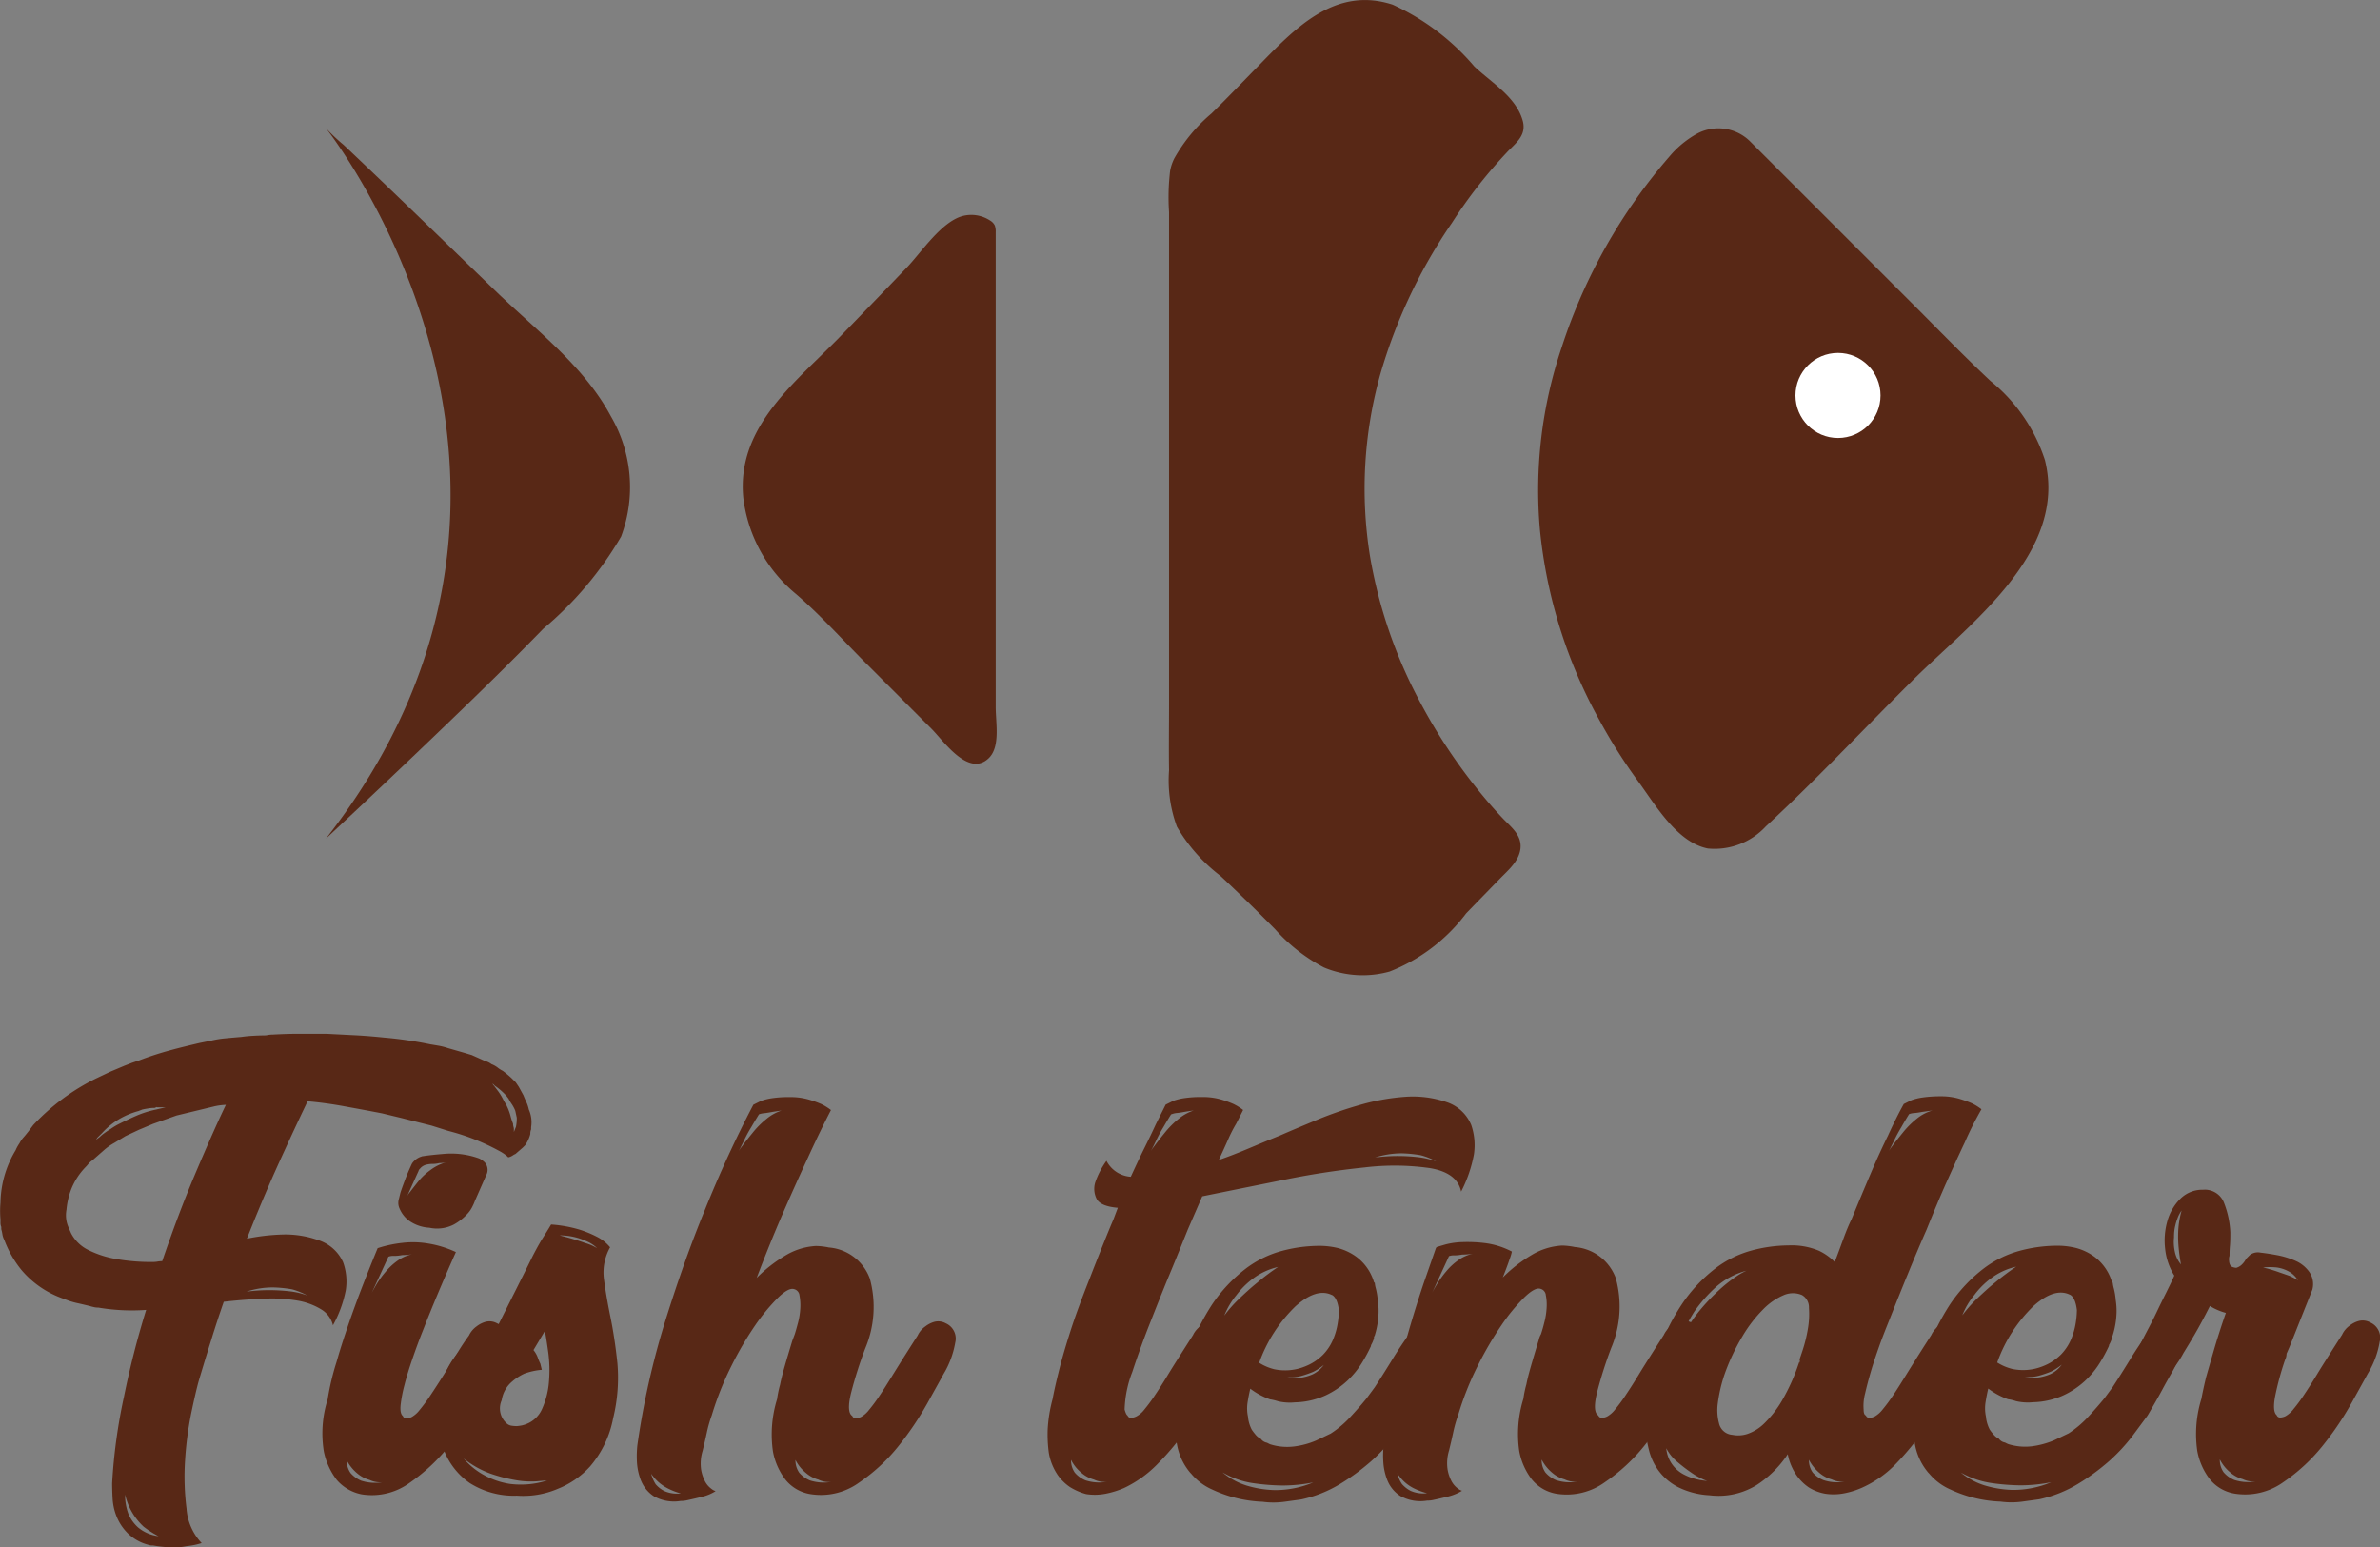 <svg xmlns="http://www.w3.org/2000/svg" width="93" height="60.464" viewBox="0 0 93 60.464">
  <rect x="0" y="0" width="93" height="60.464" fill="#808080" stroke="none"/>
  <g id="ic_logo" transform="translate(-100.902 -419.228)">
    <g id="Group_30" data-name="Group 30" transform="translate(113.641 419.228)">
      <path id="Path_18" data-name="Path 18" d="M319.58,221.29s10.951,13.753,0,27.756q2.381-2.222,4.725-4.477c1.272-1.221,2.535-2.457,3.765-3.721a13.743,13.743,0,0,0,3.04-3.6,5.5,5.5,0,0,0-.4-4.705c-.986-1.852-2.728-3.214-4.226-4.628-.1-.09-.19-.18-.284-.27-1.972-1.907-3.939-3.82-5.933-5.707A7.2,7.2,0,0,1,319.58,221.29Z" transform="translate(-319.58 -216.279)" fill="#582816"/>
      <path id="Path_19" data-name="Path 19" d="M379.991,232.243a.706.706,0,0,1,.026.232q0,3.744,0,7.485v11.073c0,.615.19,1.556-.277,2-.789.747-1.755-.673-2.229-1.15l-2.583-2.583c-.9-.9-1.771-1.878-2.731-2.7a5.772,5.772,0,0,1-2.042-3.733c-.284-2.828,2.1-4.564,3.855-6.387q1.261-1.3,2.519-2.609c.577-.6,1.369-1.817,2.209-2.032a1.341,1.341,0,0,1,1.056.177.47.47,0,0,1,.186.193A.156.156,0,0,1,379.991,232.243Z" transform="translate(-353.848 -223.402)" fill="#582816"/>
      <path id="Path_20" data-name="Path 20" d="M421.867,212.406a8.672,8.672,0,0,0-.042,1.61v19.247c0,.857-.013,1.717,0,2.573a5.208,5.208,0,0,0,.309,2.2,6.6,6.6,0,0,0,1.7,1.92q1.087,1.019,2.135,2.084a6.747,6.747,0,0,0,1.907,1.494,3.923,3.923,0,0,0,2.567.161,6.877,6.877,0,0,0,2.992-2.274c.428-.441.86-.883,1.288-1.324.335-.348.776-.7.834-1.208.058-.528-.367-.841-.689-1.179-.3-.316-.586-.644-.86-.979a21.527,21.527,0,0,1-2.432-3.678,18.674,18.674,0,0,1-1.9-5.6,16.6,16.6,0,0,1,.4-7.083,20.515,20.515,0,0,1,2.812-5.945,18.865,18.865,0,0,1,2.209-2.815c.353-.353.709-.644.538-1.2-.277-.915-1.228-1.465-1.884-2.087a9.187,9.187,0,0,0-3.189-2.412c-2.277-.741-3.852.966-5.279,2.428-.6.612-1.192,1.23-1.8,1.826a6.4,6.4,0,0,0-1.453,1.755A1.8,1.8,0,0,0,421.867,212.406Z" transform="translate(-388.883 -205.73)" fill="#582816"/>
      <path id="Path_21" data-name="Path 21" d="M474.928,221.8l6.387,6.387c1,1,1.981,2.016,3.011,2.979a6.6,6.6,0,0,1,2.126,3.092c.9,3.617-2.953,6.4-5.156,8.59-1.913,1.9-3.775,3.894-5.752,5.723a2.724,2.724,0,0,1-2.264.863c-1.195-.235-2.029-1.671-2.712-2.609a21.077,21.077,0,0,1-1.527-2.409,19.251,19.251,0,0,1-2.325-7.45,17.459,17.459,0,0,1,.853-7.121,21.515,21.515,0,0,1,4.219-7.463,3.846,3.846,0,0,1,1.085-.889A1.763,1.763,0,0,1,474.928,221.8Z" transform="translate(-419.283 -216.278)" fill="#582816"/>
      <circle id="Ellipse_8" data-name="Ellipse 8" cx="1.662" cy="1.662" r="1.662" transform="translate(57.42 13.791)" fill="#fff"/>
    </g>
    <g id="Group_31" data-name="Group 31" transform="translate(100.902 459.628)">
      <path id="Path_22" data-name="Path 22" d="M321.211,350.957a7.85,7.85,0,0,1-1.869-.09.731.731,0,0,1-.164-.016c-.051-.012-.105-.023-.163-.043q-.239-.058-.444-.105a3.04,3.04,0,0,1-.385-.105l-.238-.089a3.757,3.757,0,0,1-1.6-1.1,4.145,4.145,0,0,1-.681-1.188.676.676,0,0,1-.074-.222,1.426,1.426,0,0,0-.043-.195v-.089a.413.413,0,0,1-.031-.179v-.117a3.669,3.669,0,0,1,0-.654,4.076,4.076,0,0,1,.592-2.048,1.432,1.432,0,0,1,.149-.269,1.079,1.079,0,0,1,.164-.238c.07-.078.132-.16.195-.238l.179-.238a8.5,8.5,0,0,1,2.434-1.81l.565-.269.565-.238.3-.117.269-.09a12.554,12.554,0,0,1,1.23-.4c.4-.109.786-.2,1.141-.284l.444-.089a3.792,3.792,0,0,1,.533-.089q.3-.029.654-.058c.136-.019.28-.035.428-.043s.3-.016.46-.016a.762.762,0,0,0,.149-.016.9.9,0,0,1,.179-.016c.335-.019.678-.031,1.023-.031h1.082l1.129.058c.374.019.751.051,1.129.09a15.4,15.4,0,0,1,1.811.265c.117.019.234.039.343.058a2.626,2.626,0,0,1,.343.09l.623.179.3.09.533.238a.661.661,0,0,1,.238.117.958.958,0,0,1,.238.132,1.169,1.169,0,0,0,.206.132,3.621,3.621,0,0,1,.358.3l.149.149.121.179.179.327c.039.1.078.191.121.28a1.385,1.385,0,0,1,.09.28,1.211,1.211,0,0,1,.089.681v.09a.411.411,0,0,0-.031.179,1.314,1.314,0,0,1-.206.444l-.09.09-.238.206c-.039.039-.07.058-.089.058l-.09.058a.515.515,0,0,1-.149.058,1.029,1.029,0,0,0-.121-.105c-.039-.031-.09-.062-.149-.1a8.583,8.583,0,0,0-2.075-.829l-.654-.206-1.188-.3-.744-.179c-.514-.1-1.012-.191-1.5-.28s-.954-.152-1.41-.191q-.473.981-1.1,2.359t-1.272,3.008a8.072,8.072,0,0,1,1.425-.163,3.841,3.841,0,0,1,1.367.222,1.594,1.594,0,0,1,.966.86,2.2,2.2,0,0,1,.105,1.1,4.7,4.7,0,0,1-.5,1.367,1,1,0,0,0-.46-.623,2.613,2.613,0,0,0-.934-.343,5.918,5.918,0,0,0-1.3-.074c-.494.019-1.02.058-1.573.121q-.269.771-.5,1.525c-.16.506-.316,1.023-.475,1.557-.078.276-.179.709-.3,1.289a13.518,13.518,0,0,0-.238,1.838,9.9,9.9,0,0,0,.058,1.869,2.173,2.173,0,0,0,.592,1.351,2.943,2.943,0,0,1-.592.121,2.551,2.551,0,0,1-.623.047,5.344,5.344,0,0,1-.681-.074.505.505,0,0,1-.206-.031,1.781,1.781,0,0,1-.8-.46,1.957,1.957,0,0,1-.432-.666,2.223,2.223,0,0,1-.149-.712c-.012-.238-.016-.424-.016-.565a21.467,21.467,0,0,1,.46-3.367A34.707,34.707,0,0,1,321.211,350.957Zm3.115-8.013a2.506,2.506,0,0,0-.444.058l-1.483.358-.919.327-.565.238-.506.238-.444.269a2.264,2.264,0,0,0-.386.269l-.475.417a.7.7,0,0,0-.149.132,1.355,1.355,0,0,1-.117.132,2.653,2.653,0,0,0-.549.845,2.946,2.946,0,0,0-.191.814,1.179,1.179,0,0,0,.089.713l.09.206a1.493,1.493,0,0,0,.67.654,3.884,3.884,0,0,0,1.082.353,7.676,7.676,0,0,0,1.452.117.954.954,0,0,0,.179-.016,1.385,1.385,0,0,1,.179-.016q.625-1.84,1.289-3.411c.445-1.046.838-1.945,1.2-2.7Zm-2.7.089a.049.049,0,0,0-.043.016c-.012.012-.035.016-.074.016a1.186,1.186,0,0,0-.195.016c-.07.012-.152.023-.253.047l-.149.058a3.05,3.05,0,0,0-.728.3,2.831,2.831,0,0,0-.7.565l-.09.089-.09.09-.058.089c.019-.019.07-.058.149-.117a1.431,1.431,0,0,1,.179-.149c.078-.058.167-.117.269-.179a2.472,2.472,0,0,1,.353-.206c.2-.1.409-.2.638-.3a4,4,0,0,1,.756-.238l.385-.09h-.353Zm-1.238,15.13a2.111,2.111,0,0,0,.121.744,1.5,1.5,0,0,0,.385.549,1.533,1.533,0,0,0,.8.343,3.794,3.794,0,0,1-.58-.37,2.449,2.449,0,0,1-.728-1.266Zm7.117-7.772a2.758,2.758,0,0,0-.592-.238,4.966,4.966,0,0,0-.74-.074,3.317,3.317,0,0,0-1.04.164,6.811,6.811,0,0,1,.892-.058,7.325,7.325,0,0,1,.771.043,2.9,2.9,0,0,1,.709.164Zm8.157-6.592a1.575,1.575,0,0,0,.031-.353l-.058-.269a1.393,1.393,0,0,0-.132-.253,1.583,1.583,0,0,1-.132-.222l-.09-.117a2.45,2.45,0,0,0-.444-.385l-.09-.09a.163.163,0,0,0,.058.09l.179.237a2.47,2.47,0,0,1,.206.353l.089.149a2.272,2.272,0,0,1,.164.417,2.482,2.482,0,0,0,.105.327.4.4,0,0,0,.016.117.327.327,0,0,1,.016.089v.117Z" transform="translate(-315.5 -340.172)" fill="#582816"/>
      <path id="Path_23" data-name="Path 23" d="M349.387,365.5a1.711,1.711,0,0,1-.981-.565,2.722,2.722,0,0,1-.506-1.114,4.408,4.408,0,0,1,.149-2.032,9.955,9.955,0,0,1,.354-1.483c.14-.494.335-1.1.592-1.826s.592-1.589,1.008-2.6a4.766,4.766,0,0,1,.95-.206,3.527,3.527,0,0,1,.966.015,4.121,4.121,0,0,1,1.141.343q-.742,1.664-1.273,3.025c-.16.4-.3.783-.428,1.156s-.234.716-.311,1.023a5.189,5.189,0,0,0-.149.787c-.019.218.012.353.09.417a.138.138,0,0,0,.149.09.479.479,0,0,0,.206-.058,1.065,1.065,0,0,0,.3-.269,6.342,6.342,0,0,0,.417-.565q.239-.356.5-.771c.175-.276.351-.553.518-.829s.331-.526.491-.744a.917.917,0,0,1,.3-.358,1.012,1.012,0,0,1,.353-.179.609.609,0,0,1,.444.058.634.634,0,0,1,.358.755,3.791,3.791,0,0,1-.475,1.23c-.117.218-.331.6-.639,1.156a11.919,11.919,0,0,1-1.125,1.663,7.252,7.252,0,0,1-1.526,1.425A2.506,2.506,0,0,1,349.387,365.5Zm-.592-1.335a.842.842,0,0,0,.149.5,1.11,1.11,0,0,0,.417.3,1.746,1.746,0,0,0,.829.059.968.968,0,0,1-.506-.09,1.233,1.233,0,0,1-.475-.253,1.642,1.642,0,0,1-.414-.514Zm.973-6.53c.039-.078.105-.195.191-.343a3.479,3.479,0,0,1,.343-.475,2.454,2.454,0,0,1,.475-.444,1.5,1.5,0,0,1,.565-.253,2.841,2.841,0,0,1-.385.031,1.592,1.592,0,0,1-.311.031.554.554,0,0,0-.222.031Zm1.958-5.342c.238-.039.557-.074.966-.105a3.205,3.205,0,0,1,1.289.191.793.793,0,0,1,.206.149.437.437,0,0,1,.058.5l-.444,1.009a1.662,1.662,0,0,1-.09.206,1.139,1.139,0,0,1-.206.3,2.047,2.047,0,0,1-.533.417,1.434,1.434,0,0,1-.95.121,1.508,1.508,0,0,1-.8-.28,1.15,1.15,0,0,1-.358-.459.522.522,0,0,1-.031-.385l.058-.238c.058-.179.125-.358.191-.533s.152-.374.253-.592a.469.469,0,0,1,.09-.117.678.678,0,0,1,.3-.18Zm-.592,1.6a.745.745,0,0,1,.132-.206c.089-.117.2-.257.327-.417a2.48,2.48,0,0,1,.475-.444,1.835,1.835,0,0,1,.607-.3,1.393,1.393,0,0,1-.269.031,1.05,1.05,0,0,1-.253.031,1.047,1.047,0,0,0-.253.031.453.453,0,0,0-.238.149c-.039.039-.058.07-.058.089Z" transform="translate(-335.246 -347.507)" fill="#582816"/>
      <path id="Path_24" data-name="Path 24" d="M366.169,360.2a2.012,2.012,0,0,0-.238,1.262c.059.444.144.934.253,1.468s.2,1.129.269,1.779a6.62,6.62,0,0,1-.164,2.165,4.06,4.06,0,0,1-.9,1.885,3.376,3.376,0,0,1-1.261.876,3.427,3.427,0,0,1-1.6.269,3.216,3.216,0,0,1-1.853-.5,2.792,2.792,0,0,1-.907-1.067,3.455,3.455,0,0,1-.327-1.515,4.646,4.646,0,0,1,.179-1.378,2.975,2.975,0,0,1,.49-.981,2.077,2.077,0,0,1,.7-.6,2.71,2.71,0,0,1,.8-.253l1.04-2.075c.16-.316.307-.615.444-.892s.269-.514.385-.712c.136-.218.269-.424.385-.623a5.114,5.114,0,0,1,1.129.206,4.394,4.394,0,0,1,.712.3A1.568,1.568,0,0,1,366.169,360.2Zm-5.724,8.25a2.814,2.814,0,0,0,.8.651,3.074,3.074,0,0,0,1.008.343,3.4,3.4,0,0,0,1.452-.132c-.058,0-.2.012-.417.031a3.36,3.36,0,0,1-.786-.043,6.191,6.191,0,0,1-.993-.253,3.673,3.673,0,0,1-1.067-.6Zm2.313-1.3a1.114,1.114,0,0,0,.755-.638,3.206,3.206,0,0,0,.269-1.082,5.272,5.272,0,0,0-.031-1.141c-.051-.366-.093-.639-.132-.818l-.444.744a1.021,1.021,0,0,1,.163.28,2.162,2.162,0,0,0,.105.253c.019.078.039.16.058.238a2.658,2.658,0,0,0-.681.149,2.034,2.034,0,0,0-.533.358,1.184,1.184,0,0,0-.354.681.78.78,0,0,0,.179.892.364.364,0,0,0,.206.105,1.39,1.39,0,0,0,.206.016,1.69,1.69,0,0,0,.233-.035Zm1.421-7.421c.4.1.732.2,1.008.3a1.922,1.922,0,0,1,.475.206,1.3,1.3,0,0,0-.428-.28,2.484,2.484,0,0,0-1.055-.222Z" transform="translate(-342.329 -351.86)" fill="#582816"/>
      <path id="Path_25" data-name="Path 25" d="M386.191,362.029a1.567,1.567,0,0,1-.981-.565,2.575,2.575,0,0,1-.491-1.113,4.651,4.651,0,0,1,.163-2.033,4.19,4.19,0,0,1,.117-.565c.039-.2.1-.436.179-.713s.179-.611.3-1.008l.09-.238c.039-.117.082-.273.132-.46a2.792,2.792,0,0,0,.089-.565,2.046,2.046,0,0,0-.031-.5.279.279,0,0,0-.222-.253c-.14-.039-.347.074-.623.343a7.592,7.592,0,0,0-.892,1.082,13.175,13.175,0,0,0-.934,1.6,12.063,12.063,0,0,0-.755,1.9,5.3,5.3,0,0,0-.195.681q-.076.356-.164.712a1.707,1.707,0,0,0-.058.744,1.536,1.536,0,0,0,.164.475.853.853,0,0,0,.238.269.48.48,0,0,0,.164.089,1.714,1.714,0,0,1-.533.222c-.2.051-.385.093-.565.132a1.107,1.107,0,0,1-.269.031,1.607,1.607,0,0,1-1.039-.179,1.335,1.335,0,0,1-.506-.607,2.329,2.329,0,0,1-.164-.756,4.3,4.3,0,0,1,.016-.623,30.9,30.9,0,0,1,1.11-4.925q.753-2.4,1.525-4.271.888-2.2,1.9-4.123l.3-.149a2.2,2.2,0,0,1,.428-.105,4.4,4.4,0,0,1,.7-.043,2.537,2.537,0,0,1,.713.089,4.13,4.13,0,0,1,.506.179,2.08,2.08,0,0,1,.385.238q-.444.858-.919,1.9-.415.888-.934,2.075t-1.05,2.583a5.661,5.661,0,0,1,1.1-.861,2.585,2.585,0,0,1,1.215-.385,2.728,2.728,0,0,1,.506.058,1.86,1.86,0,0,1,1.6,1.215,4.17,4.17,0,0,1-.179,2.729,16.165,16.165,0,0,0-.549,1.721c-.129.514-.113.822.043.919a.138.138,0,0,0,.149.089.476.476,0,0,0,.206-.058,1.064,1.064,0,0,0,.3-.269,6.3,6.3,0,0,0,.417-.565c.16-.238.319-.494.491-.771s.343-.553.518-.829.335-.526.475-.744a.876.876,0,0,1,.3-.353,1.014,1.014,0,0,1,.353-.179.608.608,0,0,1,.444.058.651.651,0,0,1,.37.755,3.556,3.556,0,0,1-.459,1.23c-.117.218-.331.6-.639,1.156a12.143,12.143,0,0,1-1.125,1.663,7.054,7.054,0,0,1-1.542,1.425A2.548,2.548,0,0,1,386.191,362.029Zm-6.229-.8a1.346,1.346,0,0,0,.179.417,1.078,1.078,0,0,0,.343.265,1.215,1.215,0,0,0,.638.089,2.372,2.372,0,0,1-.444-.163A1.751,1.751,0,0,1,379.961,361.23Zm4.209-14.036c-.1.16-.2.327-.3.5a4.972,4.972,0,0,0-.28.518q-.134.28-.28.549a1.64,1.64,0,0,1,.206-.327c.117-.16.257-.335.417-.533a3.458,3.458,0,0,1,.533-.533,1.769,1.769,0,0,1,.592-.327q-.21.029-.385.058c-.1.019-.2.035-.3.047a.7.7,0,0,0-.21.047Zm1.429,13.5a.842.842,0,0,0,.149.5,1.11,1.11,0,0,0,.417.3,1.746,1.746,0,0,0,.829.058.911.911,0,0,1-.5-.09,1.231,1.231,0,0,1-.475-.253,1.555,1.555,0,0,1-.418-.514Z" transform="translate(-354.517 -344.045)" fill="#582816"/>
      <path id="Path_26" data-name="Path 26" d="M427.421,355.31a.651.651,0,0,1,.37.755,3.524,3.524,0,0,1-.459,1.23c-.1.179-.257.471-.475.876a12.986,12.986,0,0,1-.8,1.293,10.057,10.057,0,0,1-1.1,1.321,4.526,4.526,0,0,1-1.335.966,3.579,3.579,0,0,1-.712.222,2.208,2.208,0,0,1-.771.016,2.377,2.377,0,0,1-.623-.269,1.861,1.861,0,0,1-.475-.46,2.184,2.184,0,0,1-.358-.876,5.3,5.3,0,0,1-.047-.9,5.688,5.688,0,0,1,.191-1.2q.088-.474.269-1.188c.1-.4.242-.884.428-1.468s.44-1.269.755-2.064c.136-.353.3-.771.491-1.246s.331-.822.428-1.04l.179-.475c-.456-.039-.732-.16-.829-.353a.861.861,0,0,1-.058-.623,3.19,3.19,0,0,1,.444-.86,1.151,1.151,0,0,0,.95.623q.3-.654.549-1.156c.167-.335.311-.635.428-.892l.386-.771.3-.149a2.2,2.2,0,0,1,.428-.105,4.424,4.424,0,0,1,.7-.043,2.538,2.538,0,0,1,.713.089,3.829,3.829,0,0,1,.5.179,2.079,2.079,0,0,1,.385.238c-.078.16-.167.335-.269.533a5.385,5.385,0,0,0-.311.607c-.109.249-.234.518-.37.814.4-.136.79-.292,1.188-.459s.79-.331,1.188-.491c.456-.2.958-.409,1.511-.639a15.453,15.453,0,0,1,1.69-.58,8.515,8.515,0,0,1,1.705-.3,4.083,4.083,0,0,1,1.616.206,1.578,1.578,0,0,1,.966.892,2.432,2.432,0,0,1,.105,1.156,5.252,5.252,0,0,1-.5,1.452c-.1-.494-.506-.8-1.219-.919a9.789,9.789,0,0,0-2.55-.027,32.008,32.008,0,0,0-3.189.491c-1.137.23-2.192.44-3.158.638l-.565,1.3c-.2.494-.428,1.067-.7,1.721s-.51,1.258-.728,1.81q-.415,1.04-.74,2.032a4.4,4.4,0,0,0-.3,1.468c.039.14.078.218.117.238a.138.138,0,0,0,.149.089.579.579,0,0,0,.195-.058.945.945,0,0,0,.311-.269,6.308,6.308,0,0,0,.417-.565q.24-.356.491-.771c.167-.276.343-.553.518-.829s.335-.526.475-.744a.877.877,0,0,1,.3-.353,1.011,1.011,0,0,1,.354-.179A.655.655,0,0,1,427.421,355.31Zm-5.872,5.342a.844.844,0,0,0,.149.5,1.111,1.111,0,0,0,.417.3,1.745,1.745,0,0,0,.829.058.947.947,0,0,1-.5-.089,1.233,1.233,0,0,1-.475-.253,1.557,1.557,0,0,1-.418-.514Zm3.909-13.5c-.1.16-.2.327-.3.5a4.993,4.993,0,0,0-.28.518q-.134.28-.28.549a1.642,1.642,0,0,1,.206-.327c.117-.16.257-.335.417-.533a3.458,3.458,0,0,1,.533-.533,1.766,1.766,0,0,1,.592-.327q-.21.029-.385.058a2.579,2.579,0,0,1-.3.043A.816.816,0,0,0,425.459,347.153Zm10.357,1.834a2.715,2.715,0,0,0-.6-.238,4.977,4.977,0,0,0-.744-.074,3.432,3.432,0,0,0-1.039.163,6.815,6.815,0,0,1,.892-.058,7.311,7.311,0,0,1,.771.043A3.273,3.273,0,0,1,435.815,348.987Z" transform="translate(-379.698 -344.007)" fill="#582816"/>
      <path id="Path_27" data-name="Path 27" d="M443.638,364.446a.636.636,0,0,1,.358.755,3.791,3.791,0,0,1-.475,1.23c-.078.14-.2.35-.353.639s-.347.619-.565.993q-.239.327-.607.818a6.884,6.884,0,0,1-.9.966,8.565,8.565,0,0,1-1.219.892,4.9,4.9,0,0,1-1.511.6l-.654.09a3.183,3.183,0,0,1-.86,0,5.057,5.057,0,0,1-1.958-.475,2.256,2.256,0,0,1-.829-.623l-.031-.031a2.351,2.351,0,0,1-.549-1.3,7.615,7.615,0,0,1-.016-1.425,9.308,9.308,0,0,1,1.406-3.843,5.949,5.949,0,0,1,1.3-1.394,4.116,4.116,0,0,1,1.441-.713,5.668,5.668,0,0,1,1.425-.195,3,3,0,0,1,.771.089,2.145,2.145,0,0,1,.728.353,1.912,1.912,0,0,1,.67.977l.031.031a1.2,1.2,0,0,0,.043.222,2.753,2.753,0,0,1,.074.46,2.665,2.665,0,0,1,.031.475,3.288,3.288,0,0,1-.149.892l-.031.058v.058a1.3,1.3,0,0,1-.117.269v.031a6.062,6.062,0,0,1-.343.639,3.459,3.459,0,0,1-.577.712,3.3,3.3,0,0,1-.86.58,3.047,3.047,0,0,1-1.188.269,2.015,2.015,0,0,1-.666-.043,1.949,1.949,0,0,0-.311-.074,2.849,2.849,0,0,1-.771-.417c-.039.16-.074.335-.105.533a1.519,1.519,0,0,0,.016.565,1.113,1.113,0,0,0,.031.195,1.365,1.365,0,0,0,.117.311,2.365,2.365,0,0,0,.149.195.639.639,0,0,0,.206.163.375.375,0,0,0,.238.149l.117.059a2.2,2.2,0,0,0,.934.089,3.168,3.168,0,0,0,.876-.237l.565-.269a4.039,4.039,0,0,0,.771-.654c.238-.257.444-.494.623-.712l.327-.444c.218-.335.44-.685.666-1.055s.44-.688.639-.966a1.351,1.351,0,0,1,.3-.353.992.992,0,0,1,.343-.179A.631.631,0,0,1,443.638,364.446Zm-8.332,5.848a2.721,2.721,0,0,0,.919.5,4.135,4.135,0,0,0,1.1.179,3.827,3.827,0,0,0,1.511-.3,6.137,6.137,0,0,1-1.188.121,8.5,8.5,0,0,1-1.141-.089,3.241,3.241,0,0,1-1.2-.416Zm2.161-8.04a2.6,2.6,0,0,0-.993.46,3.191,3.191,0,0,0-.639.638,3.014,3.014,0,0,0-.475.8,5.281,5.281,0,0,1,.592-.666c.238-.226.463-.432.681-.607a9.125,9.125,0,0,1,.833-.627Zm2.106,1.1q-.6-.3-1.425.432a5.752,5.752,0,0,0-1.425,2.212,1.968,1.968,0,0,0,.592.253,2.06,2.06,0,0,0,1.188-.105,2.032,2.032,0,0,0,.712-.46,1.939,1.939,0,0,0,.4-.607,2.716,2.716,0,0,0,.179-.639,3.37,3.37,0,0,0,.043-.491c-.035-.318-.125-.517-.265-.6Zm-1.775,3.2a1.649,1.649,0,0,0,.533.031,1.81,1.81,0,0,0,.475-.132,1.176,1.176,0,0,0,.444-.37,2.262,2.262,0,0,1-.417.269,4.175,4.175,0,0,1-.475.164,1.5,1.5,0,0,1-.561.04Z" transform="translate(-387.52 -353.147)" fill="#582816"/>
      <path id="Path_28" data-name="Path 28" d="M461.1,370.9a1.568,1.568,0,0,1-.981-.565,2.575,2.575,0,0,1-.491-1.114,4.65,4.65,0,0,1,.163-2.033,4.2,4.2,0,0,1,.117-.565c.039-.2.1-.436.179-.712s.179-.611.3-1.008a.774.774,0,0,1,.09-.238c.039-.117.086-.273.132-.46a2.8,2.8,0,0,0,.09-.565,1.873,1.873,0,0,0-.031-.5.279.279,0,0,0-.222-.253c-.14-.039-.346.074-.623.343a7.34,7.34,0,0,0-.888,1.082,13.411,13.411,0,0,0-.934,1.6,11.705,11.705,0,0,0-.755,1.9,5.3,5.3,0,0,0-.195.681q-.076.356-.164.712a1.7,1.7,0,0,0-.058.744,1.529,1.529,0,0,0,.164.475.853.853,0,0,0,.237.269.486.486,0,0,0,.163.089,1.927,1.927,0,0,1-.533.222c-.2.051-.385.093-.565.132a1.109,1.109,0,0,1-.269.031,1.607,1.607,0,0,1-1.04-.179,1.316,1.316,0,0,1-.506-.607,2.324,2.324,0,0,1-.164-.755,3.814,3.814,0,0,1,.016-.623,30.209,30.209,0,0,1,.651-3.263q.415-1.6.919-3.088l.475-1.363.031-.031c.058-.019.179-.055.353-.105a2.986,2.986,0,0,1,.666-.089,5.557,5.557,0,0,1,.892.043,3.121,3.121,0,0,1,1.023.327,1.709,1.709,0,0,1-.09.3c-.058.179-.149.417-.265.712a5.662,5.662,0,0,1,1.1-.861,2.585,2.585,0,0,1,1.215-.385,2.642,2.642,0,0,1,.5.058,1.86,1.86,0,0,1,1.6,1.215,4.172,4.172,0,0,1-.179,2.729,16.137,16.137,0,0,0-.549,1.721c-.129.514-.113.822.047.919a.139.139,0,0,0,.149.089.477.477,0,0,0,.206-.058,1.065,1.065,0,0,0,.3-.269,6.317,6.317,0,0,0,.417-.565q.239-.356.491-.771c.167-.276.343-.553.518-.829s.335-.526.475-.744a.917.917,0,0,1,.3-.358,1.014,1.014,0,0,1,.353-.179.609.609,0,0,1,.444.058.651.651,0,0,1,.37.755,3.552,3.552,0,0,1-.46,1.23c-.117.218-.331.6-.639,1.156a11.919,11.919,0,0,1-1.125,1.663,7.052,7.052,0,0,1-1.542,1.425A2.549,2.549,0,0,1,461.1,370.9Zm-6.234-.8a1.26,1.26,0,0,0,.179.417,1.142,1.142,0,0,0,.343.269,1.215,1.215,0,0,0,.639.09,2.522,2.522,0,0,1-.459-.164,1.593,1.593,0,0,1-.7-.611Zm1.363-7.063c.039-.078.105-.195.195-.343a3.839,3.839,0,0,1,.343-.475,2.453,2.453,0,0,1,.475-.444,1.5,1.5,0,0,1,.565-.253,3.506,3.506,0,0,1-.417.031,1.532,1.532,0,0,1-.3.031.5.5,0,0,0-.206.031Zm4.275,6.53a.843.843,0,0,0,.149.5,1.111,1.111,0,0,0,.417.3,1.744,1.744,0,0,0,.829.058.948.948,0,0,1-.5-.089,1.233,1.233,0,0,1-.475-.253,1.7,1.7,0,0,1-.417-.514Z" transform="translate(-400.264 -352.929)" fill="#582816"/>
      <path id="Path_29" data-name="Path 29" d="M491.591,351.63q-.327.742-.728,1.721t-.728,1.81c-.136.339-.273.681-.4,1.04s-.238.688-.327.993-.163.588-.222.845a1.889,1.889,0,0,0-.058.623c0,.14.031.218.089.238a.139.139,0,0,0,.149.09.478.478,0,0,0,.206-.058,1.063,1.063,0,0,0,.3-.269,6.3,6.3,0,0,0,.417-.565c.16-.238.319-.494.491-.771s.343-.553.518-.829.335-.526.475-.744a.916.916,0,0,1,.3-.358,1.013,1.013,0,0,1,.353-.179.705.705,0,0,1,.475.058.66.66,0,0,1,.343.755,3.554,3.554,0,0,1-.46,1.23c-.1.179-.257.471-.475.876a13.8,13.8,0,0,1-.8,1.293,10.927,10.927,0,0,1-1.083,1.321,4.218,4.218,0,0,1-1.351.966,3.165,3.165,0,0,1-.7.222,2.137,2.137,0,0,1-.755.016,1.793,1.793,0,0,1-.623-.238,1.86,1.86,0,0,1-.475-.46,2.177,2.177,0,0,1-.358-.845,4.2,4.2,0,0,1-1.188,1.188,2.828,2.828,0,0,1-1.869.417,3.113,3.113,0,0,1-1.215-.311,2.23,2.23,0,0,1-.755-.623,2.292,2.292,0,0,1-.4-.845,5.353,5.353,0,0,1-.149-.95,6.948,6.948,0,0,1,.385-2.493,8.573,8.573,0,0,1,1.051-2.239,5.95,5.95,0,0,1,1.3-1.394,4.116,4.116,0,0,1,1.441-.713,5.672,5.672,0,0,1,1.425-.195,2.756,2.756,0,0,1,1.187.206,2.121,2.121,0,0,1,.623.444c.121-.316.237-.635.353-.95s.218-.553.3-.713c.277-.674.533-1.285.771-1.842s.456-1.028.651-1.425c.218-.475.424-.892.623-1.246l.3-.149a2.177,2.177,0,0,1,.432-.105,4.882,4.882,0,0,1,.7-.047,2.539,2.539,0,0,1,.712.09,4.129,4.129,0,0,1,.506.179,2.079,2.079,0,0,1,.385.238,13.048,13.048,0,0,0-.654,1.3c-.2.417-.424.912-.681,1.483S491.868,350.943,491.591,351.63Zm-10.174,8.551a1.256,1.256,0,0,0,.206.592,1.29,1.29,0,0,0,.475.428,2.257,2.257,0,0,0,.919.253,1.219,1.219,0,0,1-.222-.089,2.776,2.776,0,0,1-.428-.253,6.237,6.237,0,0,1-.5-.385A1.708,1.708,0,0,1,481.418,360.181Zm.5-4.123a6.559,6.559,0,0,1,.771-1.219,8,8,0,0,1,.814-.86,5.529,5.529,0,0,1,.681-.533,2.466,2.466,0,0,1,.37-.206,2.92,2.92,0,0,0-1.23.67,5.675,5.675,0,0,0-.814.934,6.056,6.056,0,0,0-.592,1.215Zm4.688.8a.235.235,0,0,0,.031-.149l-.031.058c.019-.058.07-.206.149-.444a5.638,5.638,0,0,0,.195-.8,3.392,3.392,0,0,0,.043-.829.552.552,0,0,0-.269-.5.9.9,0,0,0-.712,0,2.462,2.462,0,0,0-.8.549,5.308,5.308,0,0,0-.814,1.055,8.181,8.181,0,0,0-.7,1.483,5.814,5.814,0,0,0-.265,1.129,1.978,1.978,0,0,0,.047.8.573.573,0,0,0,.518.444,1.149,1.149,0,0,0,.58-.031,1.729,1.729,0,0,0,.654-.4,4.2,4.2,0,0,0,.7-.892,7.85,7.85,0,0,0,.681-1.525v.055Zm.385,3.769a.842.842,0,0,0,.149.5,1.1,1.1,0,0,0,.428.3,1.726,1.726,0,0,0,.818.058.967.967,0,0,1-.506-.089,1.233,1.233,0,0,1-.475-.253,1.7,1.7,0,0,1-.414-.514Zm3.912-13.5c-.1.16-.2.327-.3.506a5.825,5.825,0,0,0-.28.518q-.134.28-.28.549a1.649,1.649,0,0,1,.206-.327c.117-.16.257-.335.417-.533a3.454,3.454,0,0,1,.533-.533,1.689,1.689,0,0,1,.623-.327l-.417.058a2.592,2.592,0,0,1-.3.043A.7.7,0,0,0,490.905,347.122Z" transform="translate(-416.306 -343.988)" fill="#582816"/>
      <path id="Path_30" data-name="Path 30" d="M517.706,364.427a.634.634,0,0,1,.358.755,3.758,3.758,0,0,1-.475,1.23c-.078.14-.2.351-.354.639s-.347.619-.565.993q-.24.327-.607.819a6.9,6.9,0,0,1-.9.966,8.567,8.567,0,0,1-1.219.892,4.9,4.9,0,0,1-1.511.6l-.654.09a3.185,3.185,0,0,1-.861,0,5.057,5.057,0,0,1-1.958-.475,2.253,2.253,0,0,1-.829-.623l-.031-.031a2.35,2.35,0,0,1-.549-1.3,7.618,7.618,0,0,1-.016-1.425,9.309,9.309,0,0,1,1.406-3.843,5.949,5.949,0,0,1,1.3-1.394,4.116,4.116,0,0,1,1.441-.713,5.67,5.67,0,0,1,1.425-.195,2.993,2.993,0,0,1,.771.09,2.144,2.144,0,0,1,.728.353,1.912,1.912,0,0,1,.67.977l.031.031a1.188,1.188,0,0,0,.043.222,2.742,2.742,0,0,1,.074.46,2.678,2.678,0,0,1,.031.475,3.291,3.291,0,0,1-.149.892l-.031.058v.058a1.3,1.3,0,0,1-.117.269v.031a6.078,6.078,0,0,1-.343.639,3.459,3.459,0,0,1-.577.712,3.3,3.3,0,0,1-.86.58,3.046,3.046,0,0,1-1.188.269,2.015,2.015,0,0,1-.666-.043,1.574,1.574,0,0,0-.312-.074,2.846,2.846,0,0,1-.771-.417c-.039.16-.074.335-.105.533a1.521,1.521,0,0,0,.016.565,1.111,1.111,0,0,0,.031.195,1.36,1.36,0,0,0,.117.311,1.827,1.827,0,0,0,.149.191.641.641,0,0,0,.206.164.375.375,0,0,0,.238.149l.117.058a2.2,2.2,0,0,0,.934.09,3.31,3.31,0,0,0,.876-.238l.565-.269a4.05,4.05,0,0,0,.771-.654c.237-.257.444-.495.623-.713l.327-.444c.218-.335.44-.685.666-1.055s.44-.685.638-.966a1.445,1.445,0,0,1,.3-.358.992.992,0,0,1,.343-.179A.641.641,0,0,1,517.706,364.427Zm-8.336,5.848a2.721,2.721,0,0,0,.919.5,4.139,4.139,0,0,0,1.1.179,3.828,3.828,0,0,0,1.511-.3,6.147,6.147,0,0,1-1.188.121,8.5,8.5,0,0,1-1.141-.089A3.441,3.441,0,0,1,509.37,370.275Zm2.165-8.044a2.6,2.6,0,0,0-.993.46,3.192,3.192,0,0,0-.639.639,2.954,2.954,0,0,0-.475.8,5.276,5.276,0,0,1,.592-.666c.238-.226.463-.432.681-.607a9.91,9.91,0,0,1,.833-.627Zm2.106,1.1q-.6-.3-1.425.432a5.75,5.75,0,0,0-1.425,2.212,1.967,1.967,0,0,0,.592.253,2.06,2.06,0,0,0,1.188-.105,2.03,2.03,0,0,0,.712-.459,1.938,1.938,0,0,0,.4-.607,2.764,2.764,0,0,0,.179-.639,3.37,3.37,0,0,0,.043-.491c-.038-.319-.125-.518-.265-.6Zm-1.779,3.2a1.649,1.649,0,0,0,.533.031,1.807,1.807,0,0,0,.475-.132,1.175,1.175,0,0,0,.444-.37,2.259,2.259,0,0,1-.417.269,4.2,4.2,0,0,1-.475.163,1.489,1.489,0,0,1-.56.039Z" transform="translate(-432.749 -353.135)" fill="#582816"/>
      <path id="Path_31" data-name="Path 31" d="M538.746,362.984c-.117.218-.331.6-.639,1.156a11.9,11.9,0,0,1-1.125,1.663,7.05,7.05,0,0,1-1.542,1.425,2.565,2.565,0,0,1-1.885.444,1.578,1.578,0,0,1-.981-.565,2.574,2.574,0,0,1-.491-1.114,4.65,4.65,0,0,1,.164-2.032c.039-.218.1-.494.179-.829.078-.276.179-.623.3-1.04s.276-.912.475-1.483a2.375,2.375,0,0,1-.623-.269c-.218.436-.421.81-.607,1.129s-.331.553-.428.712a3.726,3.726,0,0,1-.814,1.04.632.632,0,0,1-.845.058.549.549,0,0,1-.28-.358,1,1,0,0,1-.016-.385,1.48,1.48,0,0,1,.149-.444c.1-.218.218-.456.353-.713s.273-.518.4-.786.257-.529.385-.787.234-.475.311-.654a2.448,2.448,0,0,1-.358-1.055,2.759,2.759,0,0,1,.089-1.082,1.976,1.976,0,0,1,.5-.86,1.209,1.209,0,0,1,.892-.358.8.8,0,0,1,.829.534,3.62,3.62,0,0,1,.238,1.129c0,.179,0,.351-.015.518s-.016.3-.016.4a.441.441,0,0,0-.016.206.353.353,0,0,0,.074.206.476.476,0,0,0,.206.058.511.511,0,0,0,.222-.132.856.856,0,0,0,.163-.222l.149-.149a.511.511,0,0,1,.417-.09q.268.029.654.1a3.327,3.327,0,0,1,.713.222,1.291,1.291,0,0,1,.534.432.828.828,0,0,1,.117.7l-.888,2.227-.117.269a.533.533,0,0,1-.058.238,11.1,11.1,0,0,0-.385,1.409c-.078.405-.058.658.058.755a.139.139,0,0,0,.149.09.479.479,0,0,0,.206-.058,1.067,1.067,0,0,0,.3-.269,6.3,6.3,0,0,0,.417-.565q.239-.356.49-.771c.167-.276.343-.553.518-.829s.335-.526.475-.744a.915.915,0,0,1,.3-.358,1.012,1.012,0,0,1,.354-.179.609.609,0,0,1,.444.058.648.648,0,0,1,.37.756A3.453,3.453,0,0,1,538.746,362.984Zm-7.3-4.271c-.039-.218-.07-.436-.089-.651a4.592,4.592,0,0,1-.016-.666,3.536,3.536,0,0,1,.132-.787,1.19,1.19,0,0,0-.149.269,2.579,2.579,0,0,0-.105.343,1.833,1.833,0,0,0-.043.428,1.751,1.751,0,0,0,.031.565,1.119,1.119,0,0,0,.238.5Zm1.519,7.624a.843.843,0,0,0,.149.5,1.111,1.111,0,0,0,.417.3,1.746,1.746,0,0,0,.829.058.948.948,0,0,1-.5-.09,1.233,1.233,0,0,1-.475-.253,1.6,1.6,0,0,1-.418-.514Zm3.053-7a.948.948,0,0,0-.37-.353,1.354,1.354,0,0,0-.459-.149,2.452,2.452,0,0,0-.534,0,5.635,5.635,0,0,1,.607.179l.428.149Q535.865,359.244,536.017,359.332Z" transform="translate(-446.224 -349.707)" fill="#582816"/>
    </g>
  </g>
</svg>
